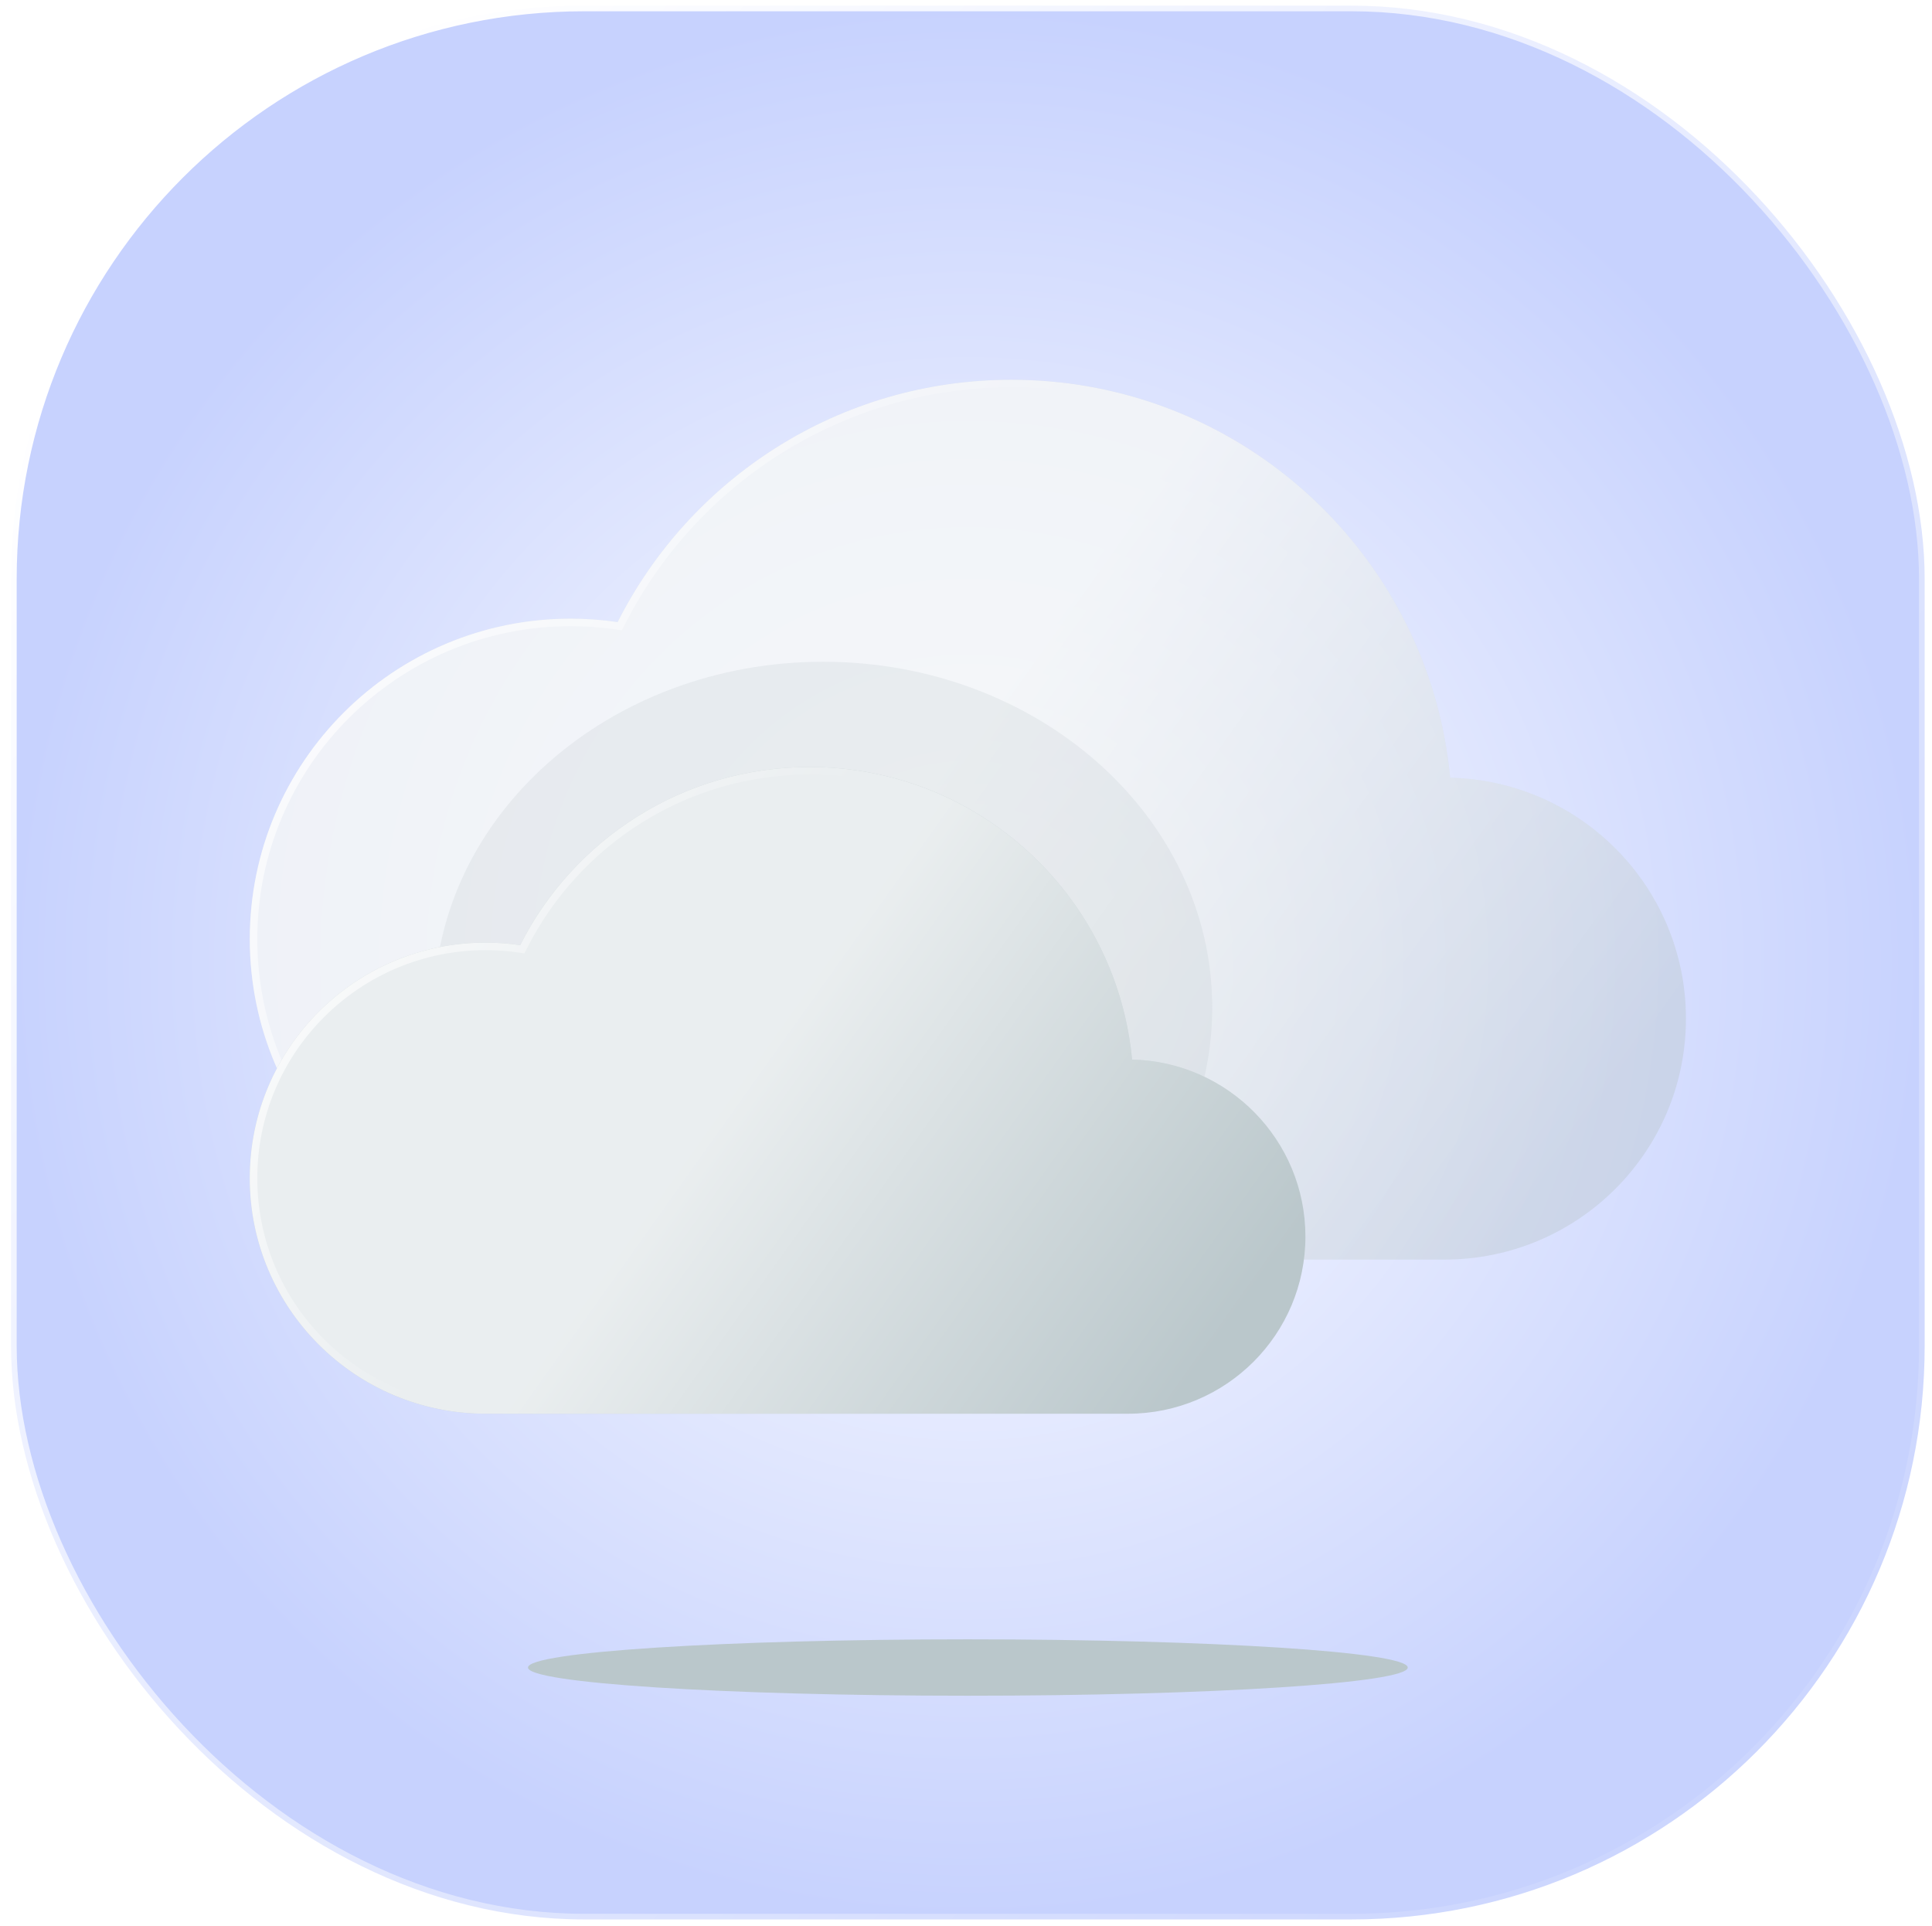 <svg width="319" height="318" viewBox="0 0 319 318" fill="none" xmlns="http://www.w3.org/2000/svg" xmlns:xlink="http://www.w3.org/1999/xlink">
<rect x="1.824" y="0.931" width="315.965" height="315.965" rx="94.665" fill="url(#paint0_radial_101_87)"/>
<rect x="1.824" y="0.931" width="315.965" height="315.965" rx="94.665" stroke="url(#paint1_linear_101_87)" stroke-width="1.862"/>
<path d="M278.371 168.168C278.371 190.141 260.526 207.953 238.505 207.953H94.249C64.976 207.953 41.242 184.271 41.242 155.046C41.242 125.829 64.976 102.138 94.249 102.138C96.874 102.138 99.455 102.339 101.985 102.705C113.956 78.978 138.574 62.696 167.013 62.696C201.424 62.696 230.252 86.544 237.825 118.582C238.581 121.781 239.127 125.058 239.44 128.396V128.405C261.019 128.897 278.371 146.508 278.371 168.168Z" fill="#BAC7CB" fill-opacity="0.4"/>
<g filter="url(#filter0_b_101_87)">
<path d="M278.371 168.168C278.371 190.141 260.526 207.953 238.505 207.953H94.249C64.976 207.953 41.242 184.271 41.242 155.046C41.242 125.829 64.976 102.138 94.249 102.138C96.874 102.138 99.455 102.339 101.985 102.705C113.956 78.978 138.574 62.696 167.013 62.696C201.424 62.696 230.252 86.544 237.825 118.582C238.581 121.781 239.127 125.058 239.44 128.396V128.405C261.019 128.897 278.371 146.508 278.371 168.168Z" fill="url(#paint2_linear_101_87)"/>
</g>
<g filter="url(#filter1_b_101_87)">
<path fill-rule="evenodd" clip-rule="evenodd" d="M102.691 104.062L101.807 103.934C99.332 103.576 96.811 103.38 94.249 103.38C65.66 103.38 42.484 126.517 42.484 155.046C42.484 183.583 65.66 206.712 94.249 206.712H238.505C259.843 206.712 277.13 189.453 277.13 168.168C277.13 147.187 260.32 130.122 239.412 129.646L238.199 129.618V128.455C237.89 125.195 237.355 121.994 236.617 118.868C229.173 87.378 200.837 63.938 167.013 63.938C139.06 63.938 114.861 79.94 103.093 103.265L102.691 104.062ZM239.44 128.396V128.405C261.019 128.897 278.371 146.508 278.371 168.168C278.371 190.141 260.526 207.953 238.505 207.953H94.249C64.976 207.953 41.242 184.271 41.242 155.046C41.242 125.829 64.976 102.138 94.249 102.138C96.874 102.138 99.455 102.339 101.985 102.705C113.956 78.978 138.574 62.696 167.013 62.696C201.424 62.696 230.252 86.544 237.825 118.582C238.581 121.781 239.127 125.058 239.44 128.396Z" fill="url(#paint3_linear_101_87)"/>
</g>
<path d="M278.371 168.168C278.371 190.141 260.526 207.953 238.505 207.953H94.249C64.976 207.953 41.242 184.271 41.242 155.046C41.242 125.829 64.976 102.138 94.249 102.138C96.874 102.138 99.455 102.339 101.985 102.705C113.956 78.978 138.574 62.696 167.013 62.696C201.424 62.696 230.252 86.544 237.825 118.582C238.581 121.781 239.127 125.058 239.44 128.396V128.405C261.019 128.897 278.371 146.508 278.371 168.168Z" fill="url(#pattern0_101_87)"/>
<g filter="url(#filter2_f_101_87)">
<path d="M200.156 166.363C200.156 197.904 171.391 223.472 135.908 223.472C100.425 223.472 71.66 197.904 71.66 166.363C71.66 134.822 100.425 109.253 135.908 109.253C171.391 109.253 200.156 134.822 200.156 166.363Z" fill="#BAC7CB" fill-opacity="0.2"/>
</g>
<path d="M215.542 204.16C215.542 220.311 202.425 233.404 186.239 233.404H80.205C58.688 233.404 41.242 215.997 41.242 194.515C41.242 173.04 58.688 155.626 80.205 155.626C82.134 155.626 84.031 155.774 85.891 156.043C94.69 138.602 112.785 126.634 133.689 126.634C158.983 126.634 180.172 144.163 185.739 167.713C186.295 170.064 186.696 172.473 186.926 174.927V174.933C202.788 175.294 215.542 188.24 215.542 204.16Z" fill="#BAC7CB"/>
<g filter="url(#filter3_b_101_87)">
<path d="M215.542 204.16C215.542 220.311 202.425 233.404 186.239 233.404H80.205C58.688 233.404 41.242 215.997 41.242 194.515C41.242 173.04 58.688 155.626 80.205 155.626C82.134 155.626 84.031 155.774 85.891 156.043C94.69 138.602 112.785 126.634 133.689 126.634C158.983 126.634 180.172 144.163 185.739 167.713C186.295 170.064 186.696 172.473 186.926 174.927V174.933C202.788 175.294 215.542 188.24 215.542 204.16Z" fill="url(#paint4_linear_101_87)"/>
</g>
<g filter="url(#filter4_b_101_87)">
<path fill-rule="evenodd" clip-rule="evenodd" d="M86.597 157.399L85.713 157.271C83.908 157.01 82.071 156.867 80.205 156.867C59.371 156.867 42.484 173.727 42.484 194.515C42.484 215.309 59.371 232.163 80.205 232.163H186.239C201.742 232.163 214.301 219.623 214.301 204.16C214.301 188.918 202.089 176.52 186.898 176.174L185.685 176.146V174.985C185.459 172.61 185.069 170.277 184.531 167.998C179.094 144.997 158.395 127.876 133.689 127.876C113.271 127.876 95.595 139.564 86.999 156.602L86.597 157.399ZM186.926 174.927V174.933C202.788 175.294 215.542 188.24 215.542 204.16C215.542 220.311 202.425 233.404 186.239 233.404H80.205C58.688 233.404 41.242 215.997 41.242 194.515C41.242 173.04 58.688 155.626 80.205 155.626C82.134 155.626 84.031 155.774 85.891 156.043C94.69 138.602 112.785 126.634 133.689 126.634C158.983 126.634 180.172 144.163 185.739 167.713C186.295 170.064 186.696 172.473 186.926 174.927Z" fill="url(#paint5_linear_101_87)"/>
</g>
<path d="M215.542 204.16C215.542 220.311 202.425 233.404 186.239 233.404H80.205C58.688 233.404 41.242 215.997 41.242 194.515C41.242 173.04 58.688 155.626 80.205 155.626C82.134 155.626 84.031 155.774 85.891 156.043C94.69 138.602 112.785 126.634 133.689 126.634C158.983 126.634 180.172 144.163 185.739 167.713C186.295 170.064 186.696 172.473 186.926 174.927V174.933C202.788 175.294 215.542 188.24 215.542 204.16Z" fill="url(#pattern1_101_87)"/>
<g filter="url(#filter5_f_101_87)">
<path d="M232.436 275.306C232.436 277.877 199.919 279.961 159.807 279.961C119.695 279.961 87.178 277.877 87.178 275.306C87.178 272.734 119.695 270.65 159.807 270.65C199.919 270.65 232.436 272.734 232.436 275.306Z" fill="#BAC7CB"/>
</g>
<defs>
<filter id="filter0_b_101_87" x="10.205" y="31.659" width="299.205" height="207.333" filterUnits="userSpaceOnUse" color-interpolation-filters="sRGB">
<feFlood flood-opacity="0" result="BackgroundImageFix"/>
<feGaussianBlur in="BackgroundImageFix" stdDeviation="15.519"/>
<feComposite in2="SourceAlpha" operator="in" result="effect1_backgroundBlur_101_87"/>
<feBlend mode="normal" in="SourceGraphic" in2="effect1_backgroundBlur_101_87" result="shape"/>
</filter>
<filter id="filter1_b_101_87" x="10.205" y="31.659" width="299.205" height="207.333" filterUnits="userSpaceOnUse" color-interpolation-filters="sRGB">
<feFlood flood-opacity="0" result="BackgroundImageFix"/>
<feGaussianBlur in="BackgroundImageFix" stdDeviation="15.519"/>
<feComposite in2="SourceAlpha" operator="in" result="effect1_backgroundBlur_101_87"/>
<feBlend mode="normal" in="SourceGraphic" in2="effect1_backgroundBlur_101_87" result="shape"/>
</filter>
<pattern id="pattern0_101_87" patternContentUnits="objectBoundingBox" width="0.576" height="0.94">
<use xlink:href="#image0_101_87" transform="scale(0.003 0.004)"/>
</pattern>
<filter id="filter2_f_101_87" x="56.761" y="94.355" width="158.293" height="144.016" filterUnits="userSpaceOnUse" color-interpolation-filters="sRGB">
<feFlood flood-opacity="0" result="BackgroundImageFix"/>
<feBlend mode="normal" in="SourceGraphic" in2="BackgroundImageFix" result="shape"/>
<feGaussianBlur stdDeviation="7.449" result="effect1_foregroundBlur_101_87"/>
</filter>
<filter id="filter3_b_101_87" x="10.205" y="95.597" width="236.376" height="168.846" filterUnits="userSpaceOnUse" color-interpolation-filters="sRGB">
<feFlood flood-opacity="0" result="BackgroundImageFix"/>
<feGaussianBlur in="BackgroundImageFix" stdDeviation="15.519"/>
<feComposite in2="SourceAlpha" operator="in" result="effect1_backgroundBlur_101_87"/>
<feBlend mode="normal" in="SourceGraphic" in2="effect1_backgroundBlur_101_87" result="shape"/>
</filter>
<filter id="filter4_b_101_87" x="10.205" y="95.597" width="236.376" height="168.846" filterUnits="userSpaceOnUse" color-interpolation-filters="sRGB">
<feFlood flood-opacity="0" result="BackgroundImageFix"/>
<feGaussianBlur in="BackgroundImageFix" stdDeviation="15.519"/>
<feComposite in2="SourceAlpha" operator="in" result="effect1_backgroundBlur_101_87"/>
<feBlend mode="normal" in="SourceGraphic" in2="effect1_backgroundBlur_101_87" result="shape"/>
</filter>
<pattern id="pattern1_101_87" patternContentUnits="objectBoundingBox" width="0.784" height="1.279">
<use xlink:href="#image0_101_87" transform="scale(0.004 0.006)"/>
</pattern>
<filter id="filter5_f_101_87" x="72.28" y="255.752" width="175.053" height="39.108" filterUnits="userSpaceOnUse" color-interpolation-filters="sRGB">
<feFlood flood-opacity="0" result="BackgroundImageFix"/>
<feBlend mode="normal" in="SourceGraphic" in2="BackgroundImageFix" result="shape"/>
<feGaussianBlur stdDeviation="7.449" result="effect1_foregroundBlur_101_87"/>
</filter>
<radialGradient id="paint0_radial_101_87" cx="0" cy="0" r="1" gradientUnits="userSpaceOnUse" gradientTransform="translate(159.807 158.914) rotate(90) scale(158.914)">
<stop stop-color="white"/>
<!-- <stop offset="1" stop-color="#e0f2fe"/> -->
<stop offset="1" stop-color="#c7d2fe"/>
</radialGradient>
<linearGradient id="paint1_linear_101_87" x1="31.36" y1="38.872" x2="312.919" y2="312.025" gradientUnits="userSpaceOnUse">
<stop stop-color="white"/>
<stop offset="1" stop-color="white" stop-opacity="0"/>
</linearGradient>
<linearGradient id="paint2_linear_101_87" x1="78.798" y1="88.147" x2="247.023" y2="207.953" gradientUnits="userSpaceOnUse">
<stop offset="0.416" stop-color="white" stop-opacity="0.7"/>
<stop offset="1" stop-color="white" stop-opacity="0"/>
</linearGradient>
<linearGradient id="paint3_linear_101_87" x1="23.084" y1="100.974" x2="107.986" y2="162.041" gradientUnits="userSpaceOnUse">
<stop stop-color="white"/>
<stop offset="1" stop-color="white" stop-opacity="0"/>
</linearGradient>
<linearGradient id="paint4_linear_101_87" x1="68.848" y1="145.342" x2="192.5" y2="233.404" gradientUnits="userSpaceOnUse">
<stop offset="0.416" stop-color="white" stop-opacity="0.7"/>
<stop offset="1" stop-color="white" stop-opacity="0"/>
</linearGradient>
<linearGradient id="paint5_linear_101_87" x1="27.895" y1="154.77" x2="90.302" y2="199.657" gradientUnits="userSpaceOnUse">
<stop stop-color="white"/>
<stop offset="1" stop-color="white" stop-opacity="0"/>
</linearGradient>
</defs>
</svg>
